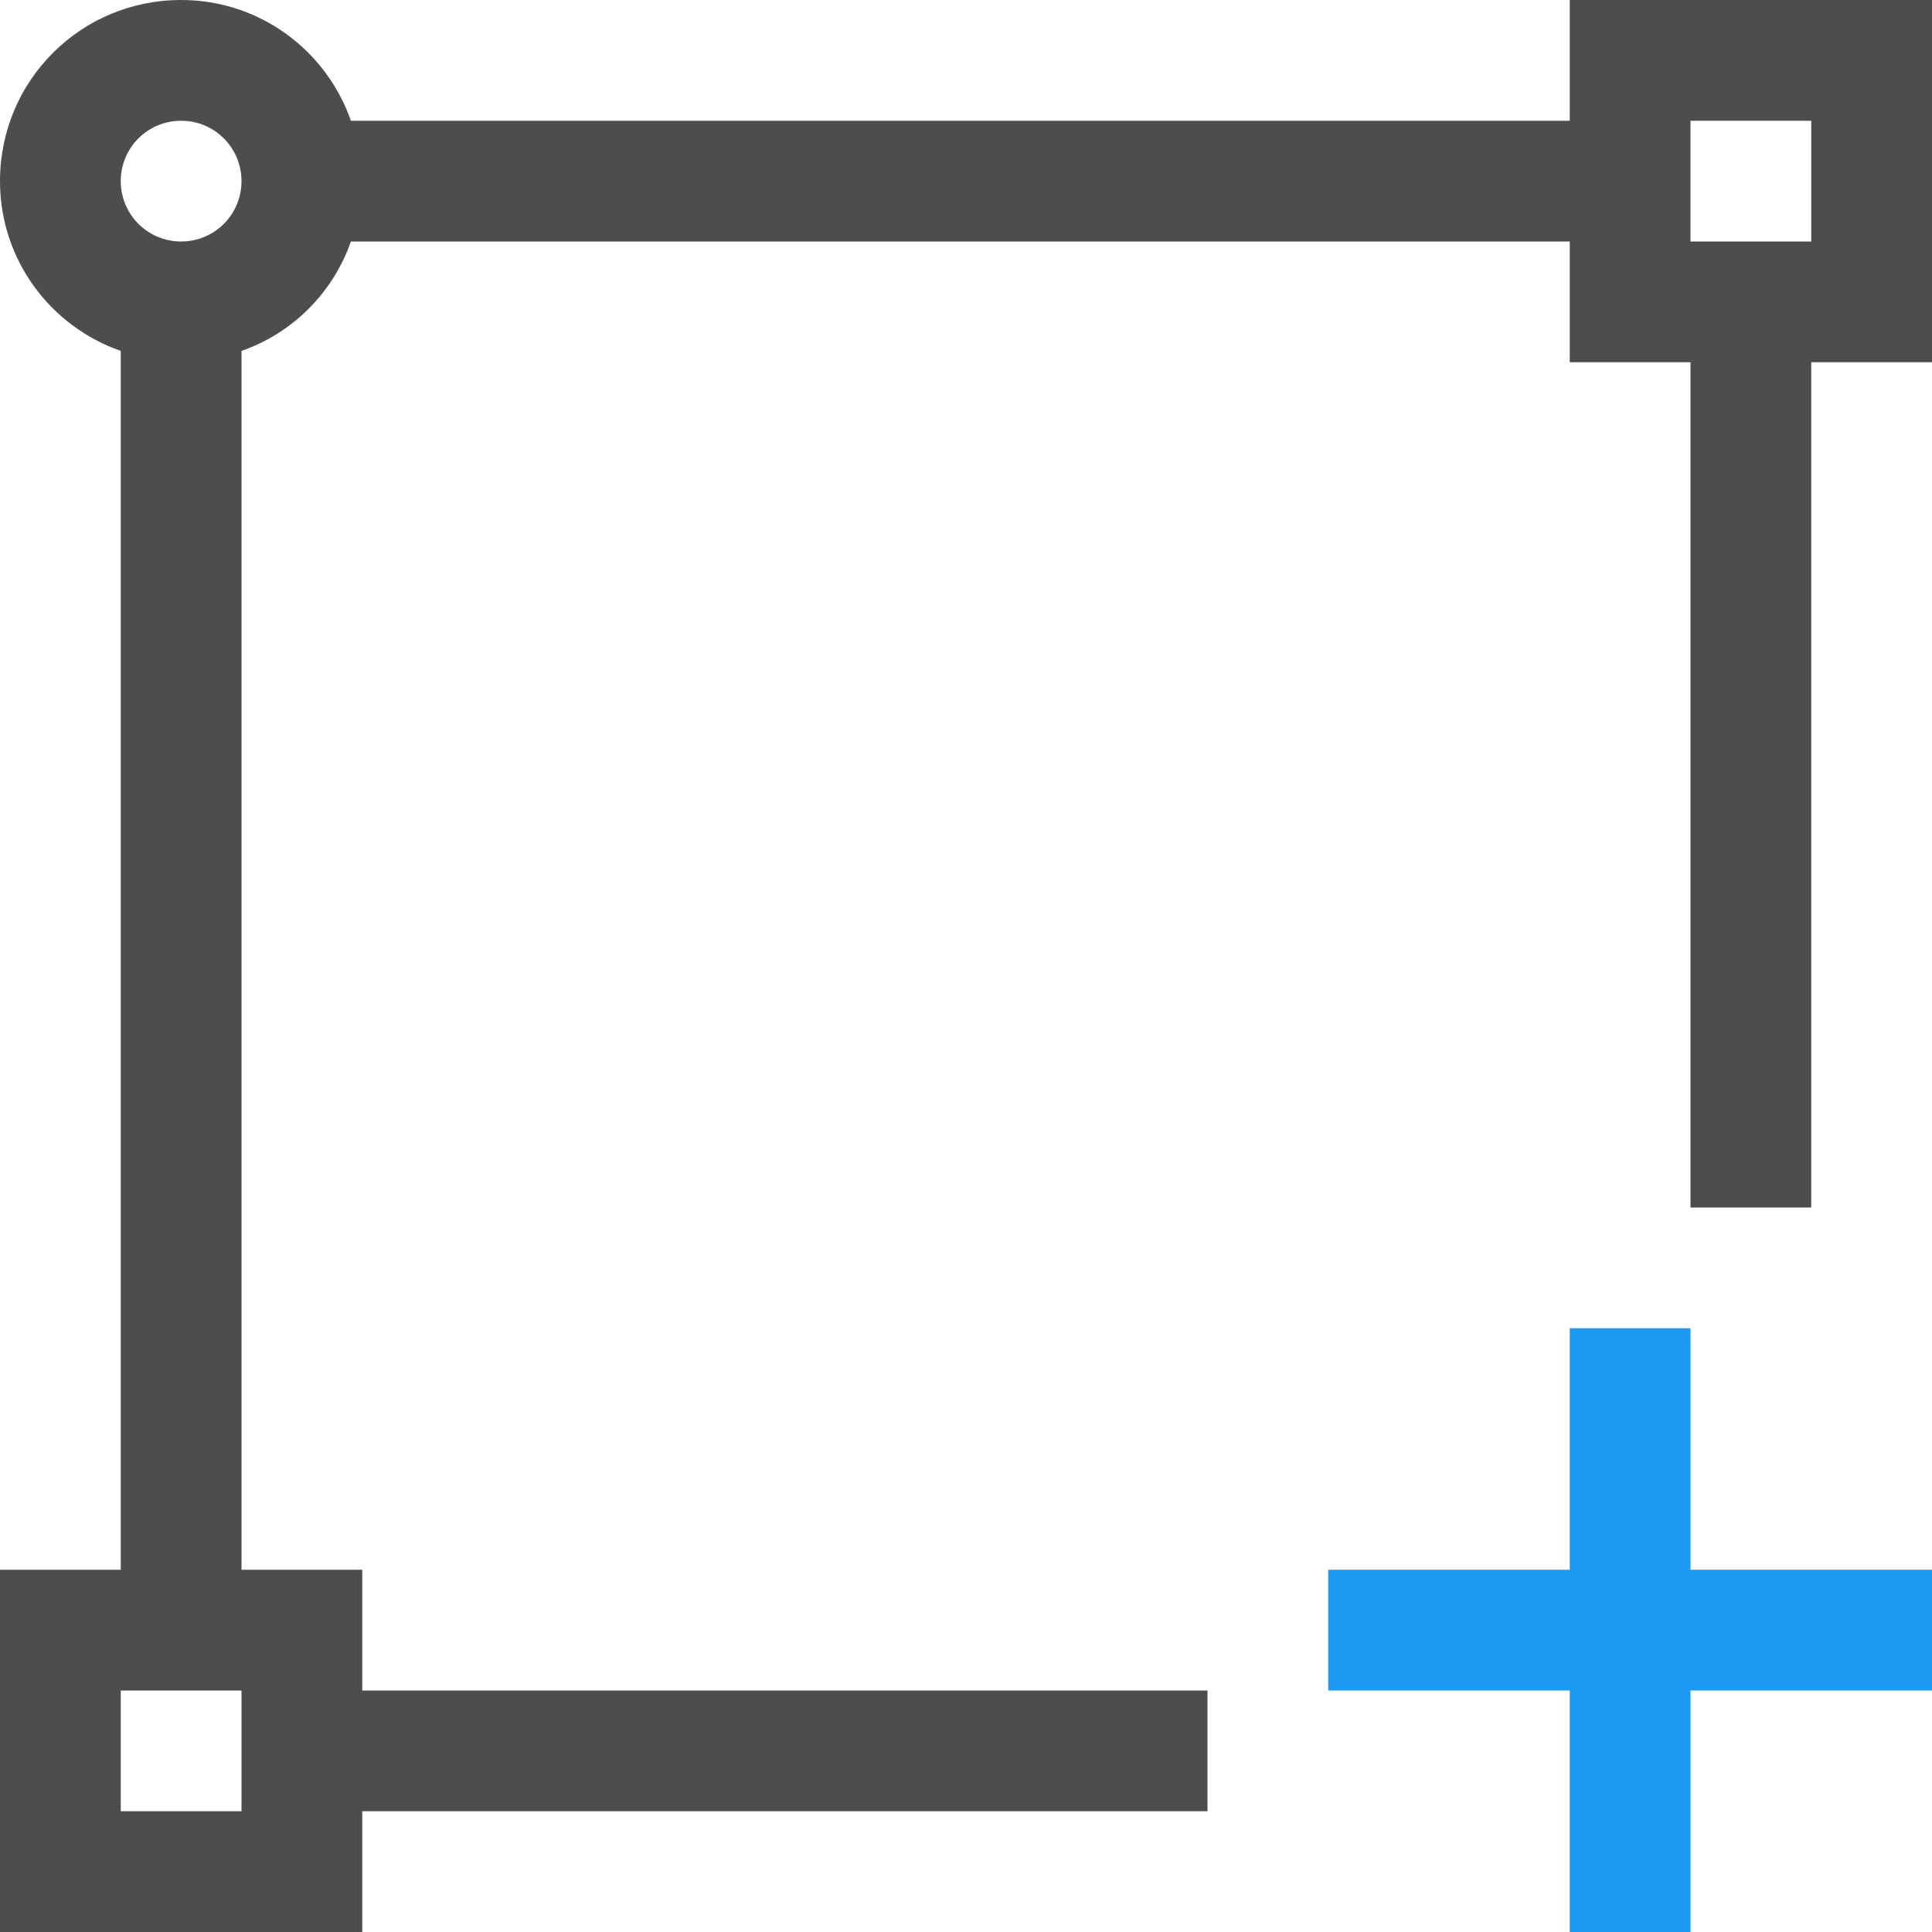 <?xml version="1.0" encoding="UTF-8"?>
<svg xmlns="http://www.w3.org/2000/svg" xmlns:xlink="http://www.w3.org/1999/xlink" width="16pt" height="16pt" viewBox="0 0 16 16" version="1.1">
<g id="surface1">
<path style=" stroke:none;fill-rule:nonzero;fill:rgb(30.196%,30.196%,30.196%);fill-opacity:1;" d="M 1.5 0 C 0.668 0 0 0.668 0 1.5 C 0 2.152 0.418 2.703 1 2.906 L 1 13 L 0 13 L 0 16 L 3 16 L 3 15 L 10 15 L 10 14 L 3 14 L 3 13 L 2 13 L 2 2.906 C 2.426 2.758 2.758 2.422 2.906 2 L 13 2 L 13 3 L 14 3 L 14 10 L 15 10 L 15 3 L 16 3 L 16 0 L 13 0 L 13 1 L 2.906 1 C 2.703 0.418 2.152 0 1.5 0 Z M 1.5 1 C 1.777 1 2 1.223 2 1.5 C 2 1.777 1.777 2 1.5 2 C 1.223 2 1 1.777 1 1.5 C 1 1.223 1.223 1 1.5 1 Z M 14 1 L 15 1 L 15 2 L 14 2 Z M 1 14 L 2 14 L 2 15 L 1 15 Z M 1 14 "/>
<path style=" stroke:none;fill-rule:nonzero;fill:rgb(11.373%,60%,95.294%);fill-opacity:1;" d="M 13 11 L 13 13 L 11 13 L 11 14 L 13 14 L 13 16 L 14 16 L 14 14 L 16 14 L 16 13 L 14 13 L 14 11 Z M 13 11 "/>
</g>
</svg>
